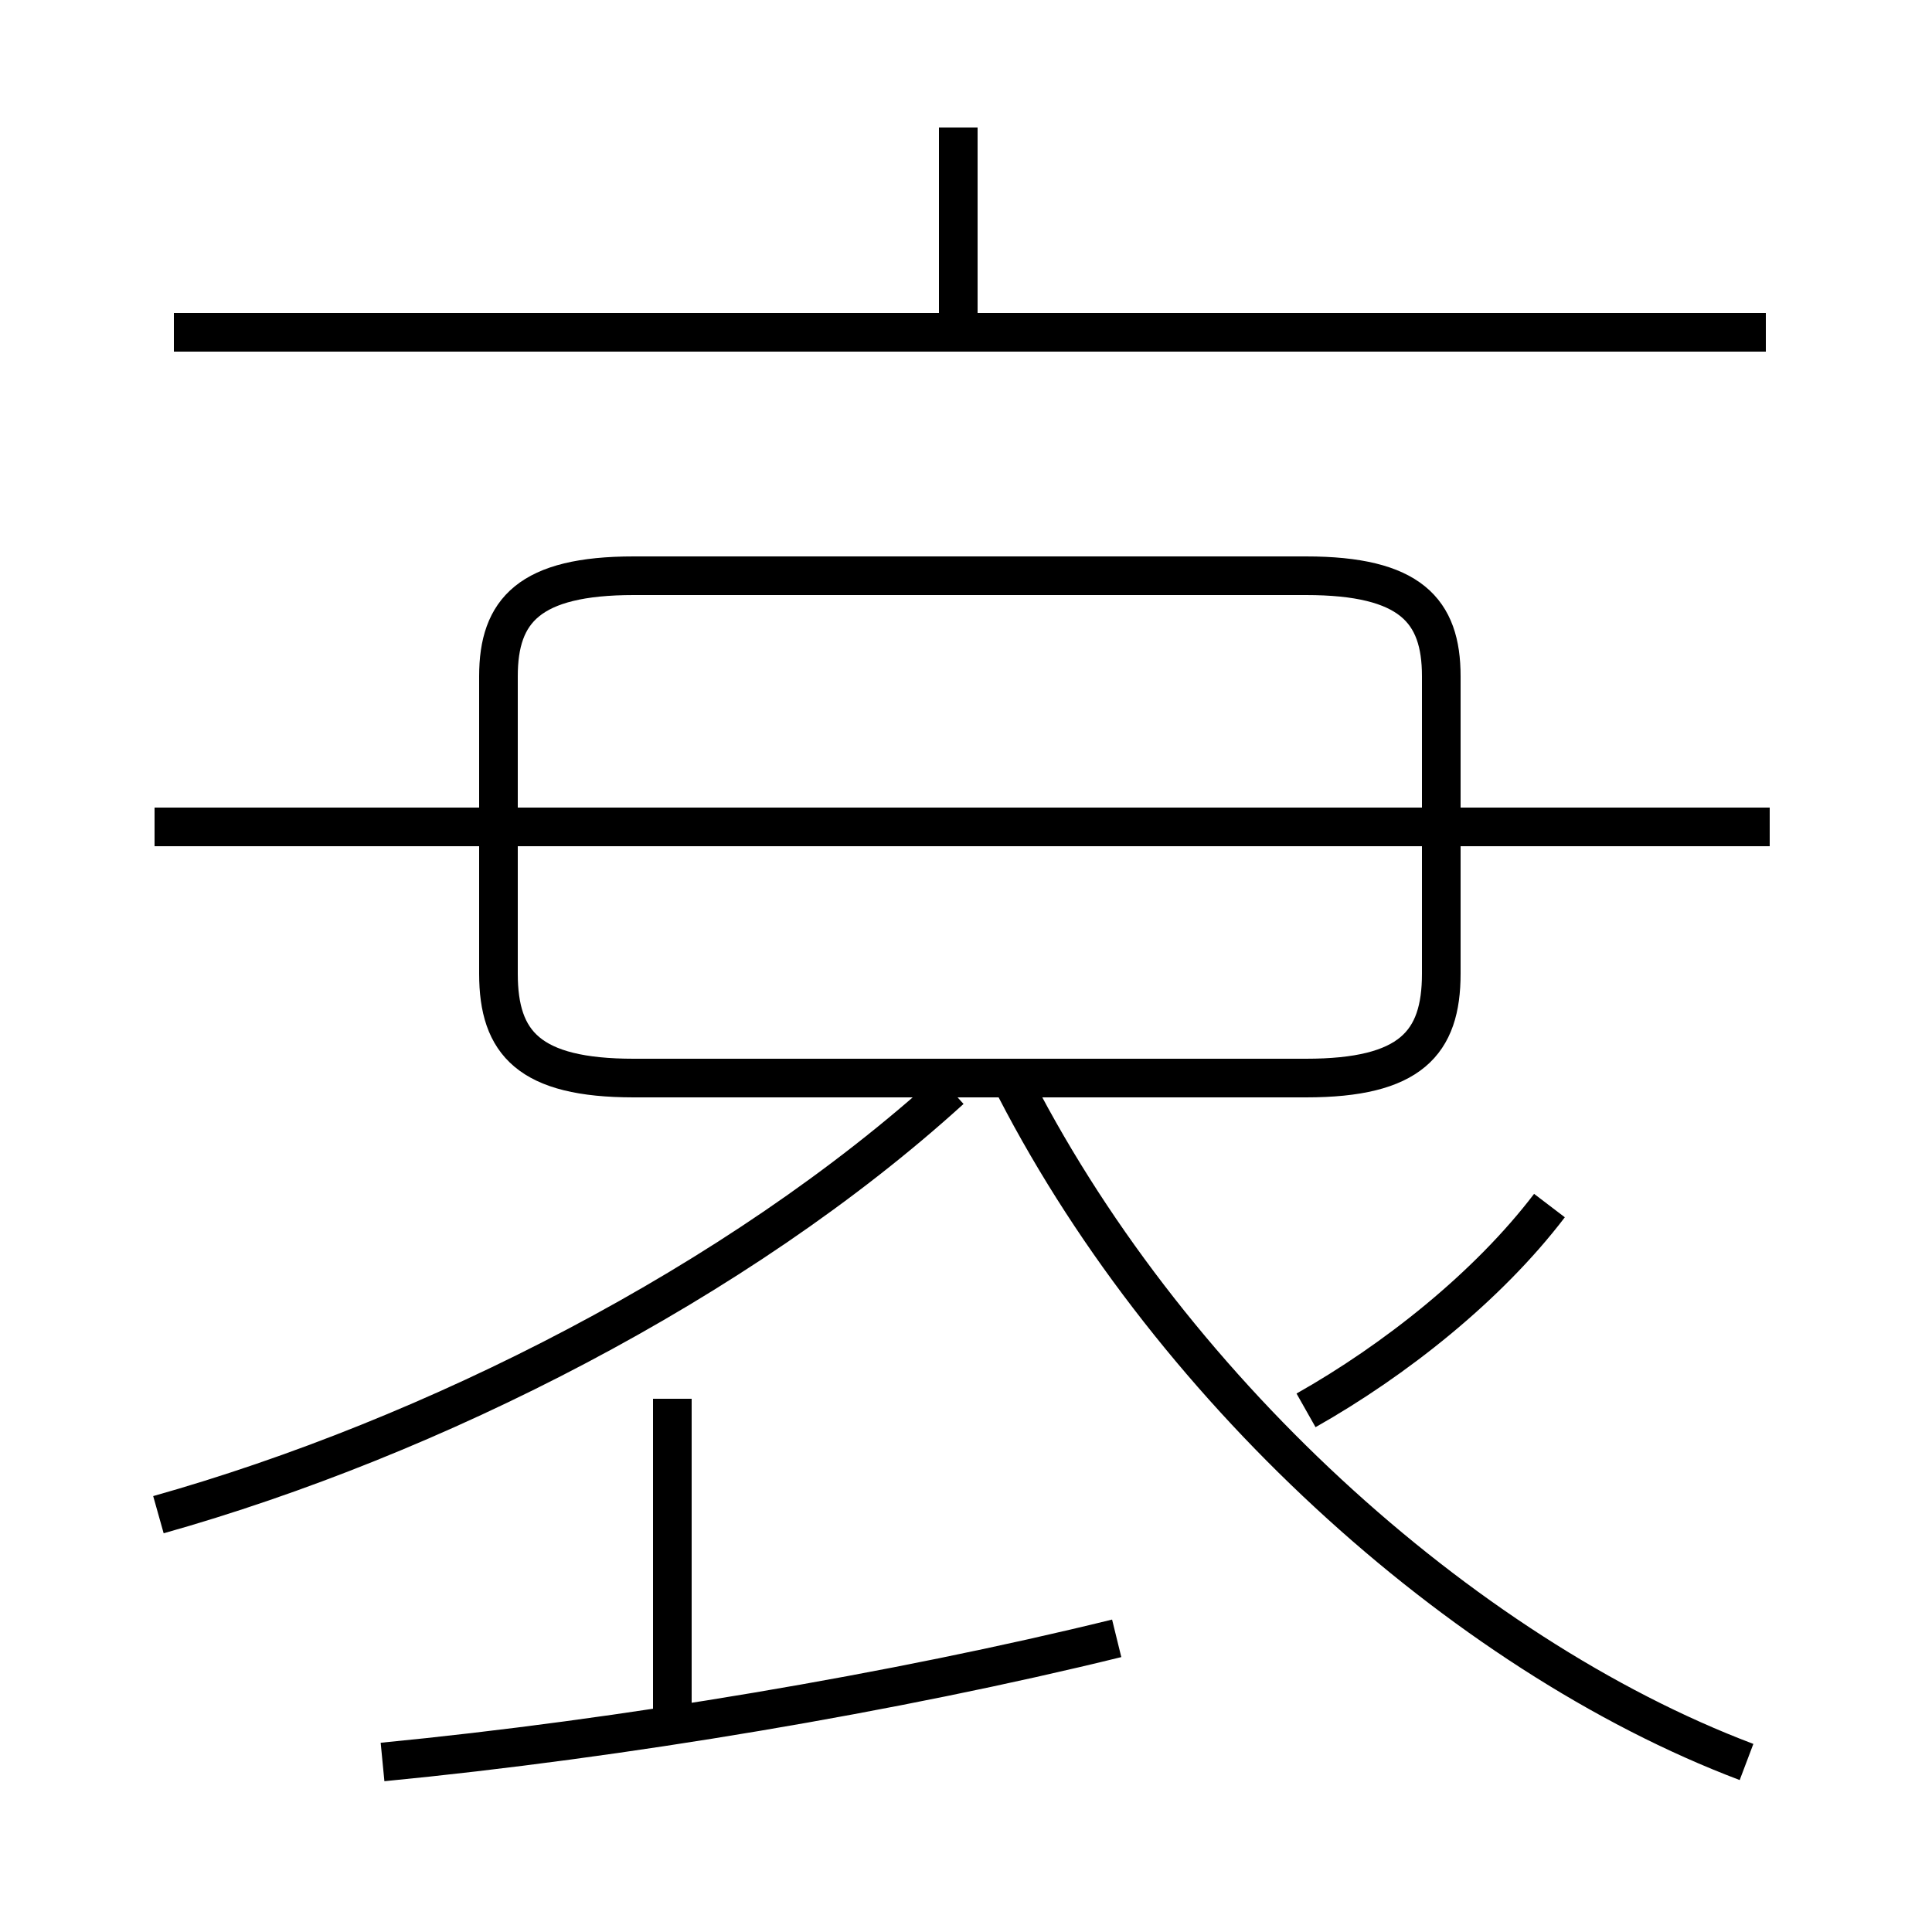 <?xml version='1.0' encoding='utf8'?>
<svg viewBox="0.0 -6.0 50.0 50.0" version="1.1" xmlns="http://www.w3.org/2000/svg">
<rect x="0.0" y="-6.0" width="50.0" height="50.0" fill="#808080" stroke="none"/>
<rect x="-1000" y="-1000" width="2000" height="2000" stroke="white" fill="white"/>
<g style="fill:white;stroke:#000000;  stroke-width:1">
<path d="M 45.2 1.6 C 37.8 -1.2 30.1 -8.2 26.1 -16.2 M 9.9 1.6 C 16.1 1.0 23.2 -0.2 28.9 -1.6 M 17.4 0.7 L 17.4 -7.8 M 4.1 -4.8 C 11.2 -6.8 19.1 -10.8 24.6 -15.8 M 45.8 -22.6 L 4.0 -22.6 M 33.8 -7.5 C 36.1 -8.8 38.5 -10.7 40.1 -12.8 M 16.4 -16.1 L 33.8 -16.1 C 36.5 -16.1 37.3 -17.0 37.3 -18.8 L 37.3 -26.5 C 37.3 -28.2 36.5 -29.1 33.8 -29.1 L 16.4 -29.1 C 13.7 -29.1 12.9 -28.2 12.9 -26.5 L 12.9 -18.8 C 12.9 -17.0 13.7 -16.1 16.4 -16.1 Z M 45.7 -35.4 L 4.5 -35.4 M 24.8 -35.5 L 24.8 -40.7" transform="translate(0.0 38.0)" />
</g>
</svg>